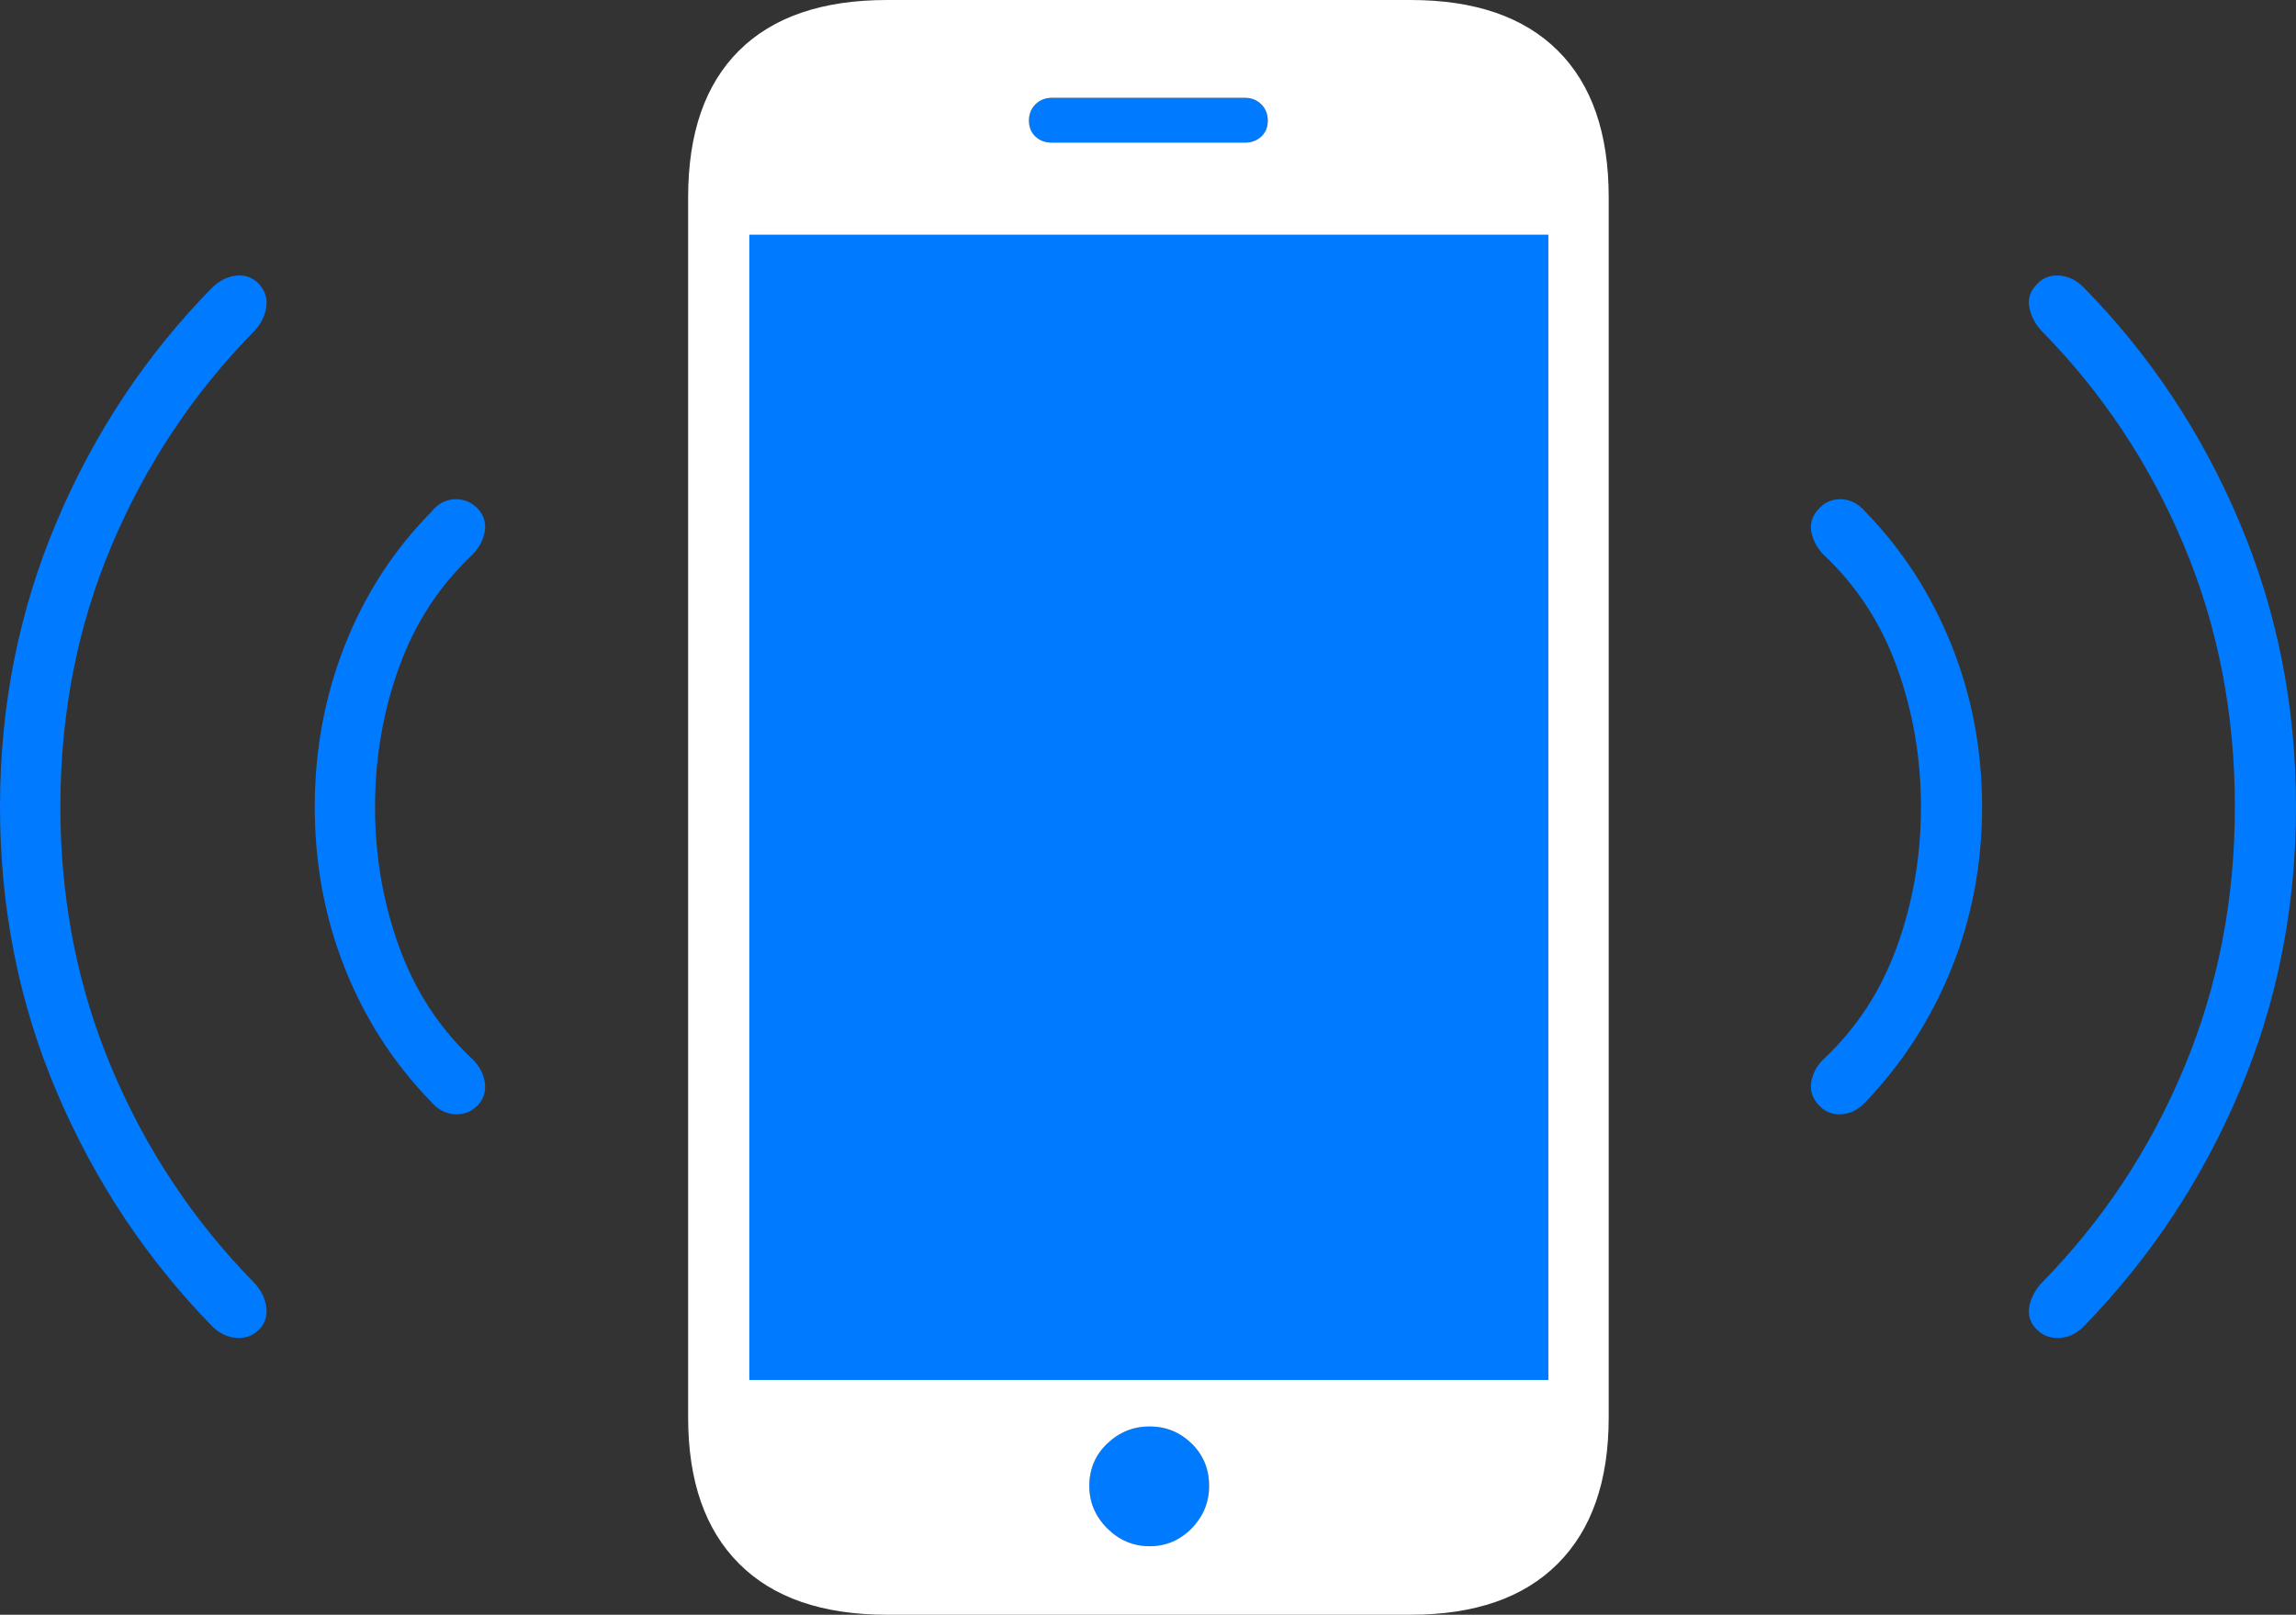 <?xml version="1.0" encoding="UTF-8"?>
<!--Generator: Apple Native CoreSVG 175-->
<!DOCTYPE svg
PUBLIC "-//W3C//DTD SVG 1.1//EN"
       "http://www.w3.org/Graphics/SVG/1.1/DTD/svg11.dtd">
<svg version="1.1" xmlns="http://www.w3.org/2000/svg" xmlns:xlink="http://www.w3.org/1999/xlink" width="27.5" height="19.346">
 <rect width="100%" height="100%" fill="#333333" stroke="none"/>
 <g>
  <rect height="19.346" opacity="0" width="27.5" x="0" y="0"/>
  <path d="M8.975 16.533L8.975 2.812L18.545 2.812L18.545 16.533ZM13.77 18.525Q13.477 18.525 13.262 18.311Q13.047 18.096 13.047 17.803Q13.047 17.5 13.262 17.295Q13.477 17.09 13.77 17.09Q14.062 17.09 14.273 17.295Q14.482 17.5 14.482 17.803Q14.482 18.096 14.273 18.311Q14.062 18.525 13.77 18.525ZM12.324 1.445Q12.324 1.328 12.402 1.25Q12.48 1.172 12.598 1.172L14.912 1.172Q15.029 1.172 15.107 1.25Q15.185 1.328 15.185 1.445Q15.185 1.562 15.107 1.636Q15.029 1.709 14.912 1.709L12.598 1.709Q12.48 1.709 12.402 1.636Q12.324 1.562 12.324 1.445Z" fill="#007aff"/>
  <path d="M3.115 15.918Q3.213 15.801 3.188 15.649Q3.164 15.498 3.047 15.371Q1.953 14.258 1.338 12.798Q0.723 11.338 0.723 9.668Q0.723 7.988 1.338 6.533Q1.953 5.078 3.047 3.965Q3.164 3.838 3.188 3.687Q3.213 3.535 3.115 3.418Q3.008 3.291 2.847 3.301Q2.686 3.311 2.549 3.438Q1.357 4.648 0.679 6.25Q0 7.852 0 9.668Q0 11.484 0.679 13.081Q1.357 14.678 2.549 15.898Q2.686 16.025 2.847 16.03Q3.008 16.035 3.115 15.918ZM5.732 13.232Q5.83 13.115 5.806 12.964Q5.781 12.812 5.664 12.695Q5.068 12.139 4.78 11.343Q4.492 10.547 4.492 9.668Q4.492 8.789 4.78 7.993Q5.068 7.197 5.664 6.641Q5.781 6.514 5.806 6.367Q5.83 6.221 5.732 6.104Q5.615 5.977 5.449 5.981Q5.283 5.986 5.166 6.133Q4.492 6.816 4.131 7.729Q3.77 8.643 3.77 9.668Q3.77 10.693 4.131 11.602Q4.492 12.51 5.166 13.203Q5.283 13.34 5.449 13.35Q5.615 13.359 5.732 13.232ZM24.385 15.918Q24.492 16.035 24.658 16.03Q24.824 16.025 24.951 15.898Q26.143 14.678 26.821 13.081Q27.5 11.484 27.5 9.668Q27.5 7.852 26.821 6.25Q26.143 4.648 24.951 3.438Q24.824 3.311 24.658 3.301Q24.492 3.291 24.385 3.418Q24.277 3.535 24.307 3.687Q24.336 3.838 24.453 3.965Q25.547 5.078 26.157 6.533Q26.768 7.988 26.768 9.668Q26.768 11.338 26.157 12.798Q25.547 14.258 24.453 15.371Q24.336 15.498 24.307 15.649Q24.277 15.801 24.385 15.918ZM21.777 13.232Q21.885 13.359 22.051 13.35Q22.217 13.34 22.344 13.203Q23.008 12.51 23.374 11.602Q23.74 10.693 23.74 9.668Q23.74 8.643 23.374 7.729Q23.008 6.816 22.344 6.133Q22.217 5.986 22.051 5.981Q21.885 5.977 21.777 6.104Q21.67 6.221 21.694 6.367Q21.719 6.514 21.836 6.641Q22.432 7.197 22.72 7.993Q23.008 8.789 23.008 9.668Q23.008 10.547 22.72 11.343Q22.432 12.139 21.836 12.695Q21.719 12.812 21.694 12.964Q21.67 13.115 21.777 13.232Z" fill="#007aff"/>
  <path d="M8.242 16.982Q8.242 18.125 8.853 18.735Q9.463 19.346 10.625 19.346L16.895 19.346Q18.047 19.346 18.657 18.735Q19.268 18.125 19.268 16.982L19.268 2.363Q19.268 1.211 18.657 0.605Q18.047 0 16.895 0L10.625 0Q9.463 0 8.853 0.605Q8.242 1.211 8.242 2.363ZM8.975 16.533L8.975 2.812L18.545 2.812L18.545 16.533ZM13.77 18.525Q13.477 18.525 13.262 18.311Q13.047 18.096 13.047 17.803Q13.047 17.5 13.262 17.295Q13.477 17.09 13.77 17.09Q14.062 17.09 14.273 17.295Q14.482 17.5 14.482 17.803Q14.482 18.096 14.273 18.311Q14.062 18.525 13.77 18.525ZM12.324 1.445Q12.324 1.328 12.402 1.25Q12.48 1.172 12.598 1.172L14.912 1.172Q15.029 1.172 15.107 1.25Q15.185 1.328 15.185 1.445Q15.185 1.562 15.107 1.636Q15.029 1.709 14.912 1.709L12.598 1.709Q12.48 1.709 12.402 1.636Q12.324 1.562 12.324 1.445Z" fill="#ffffff"/>
 </g>
</svg>
